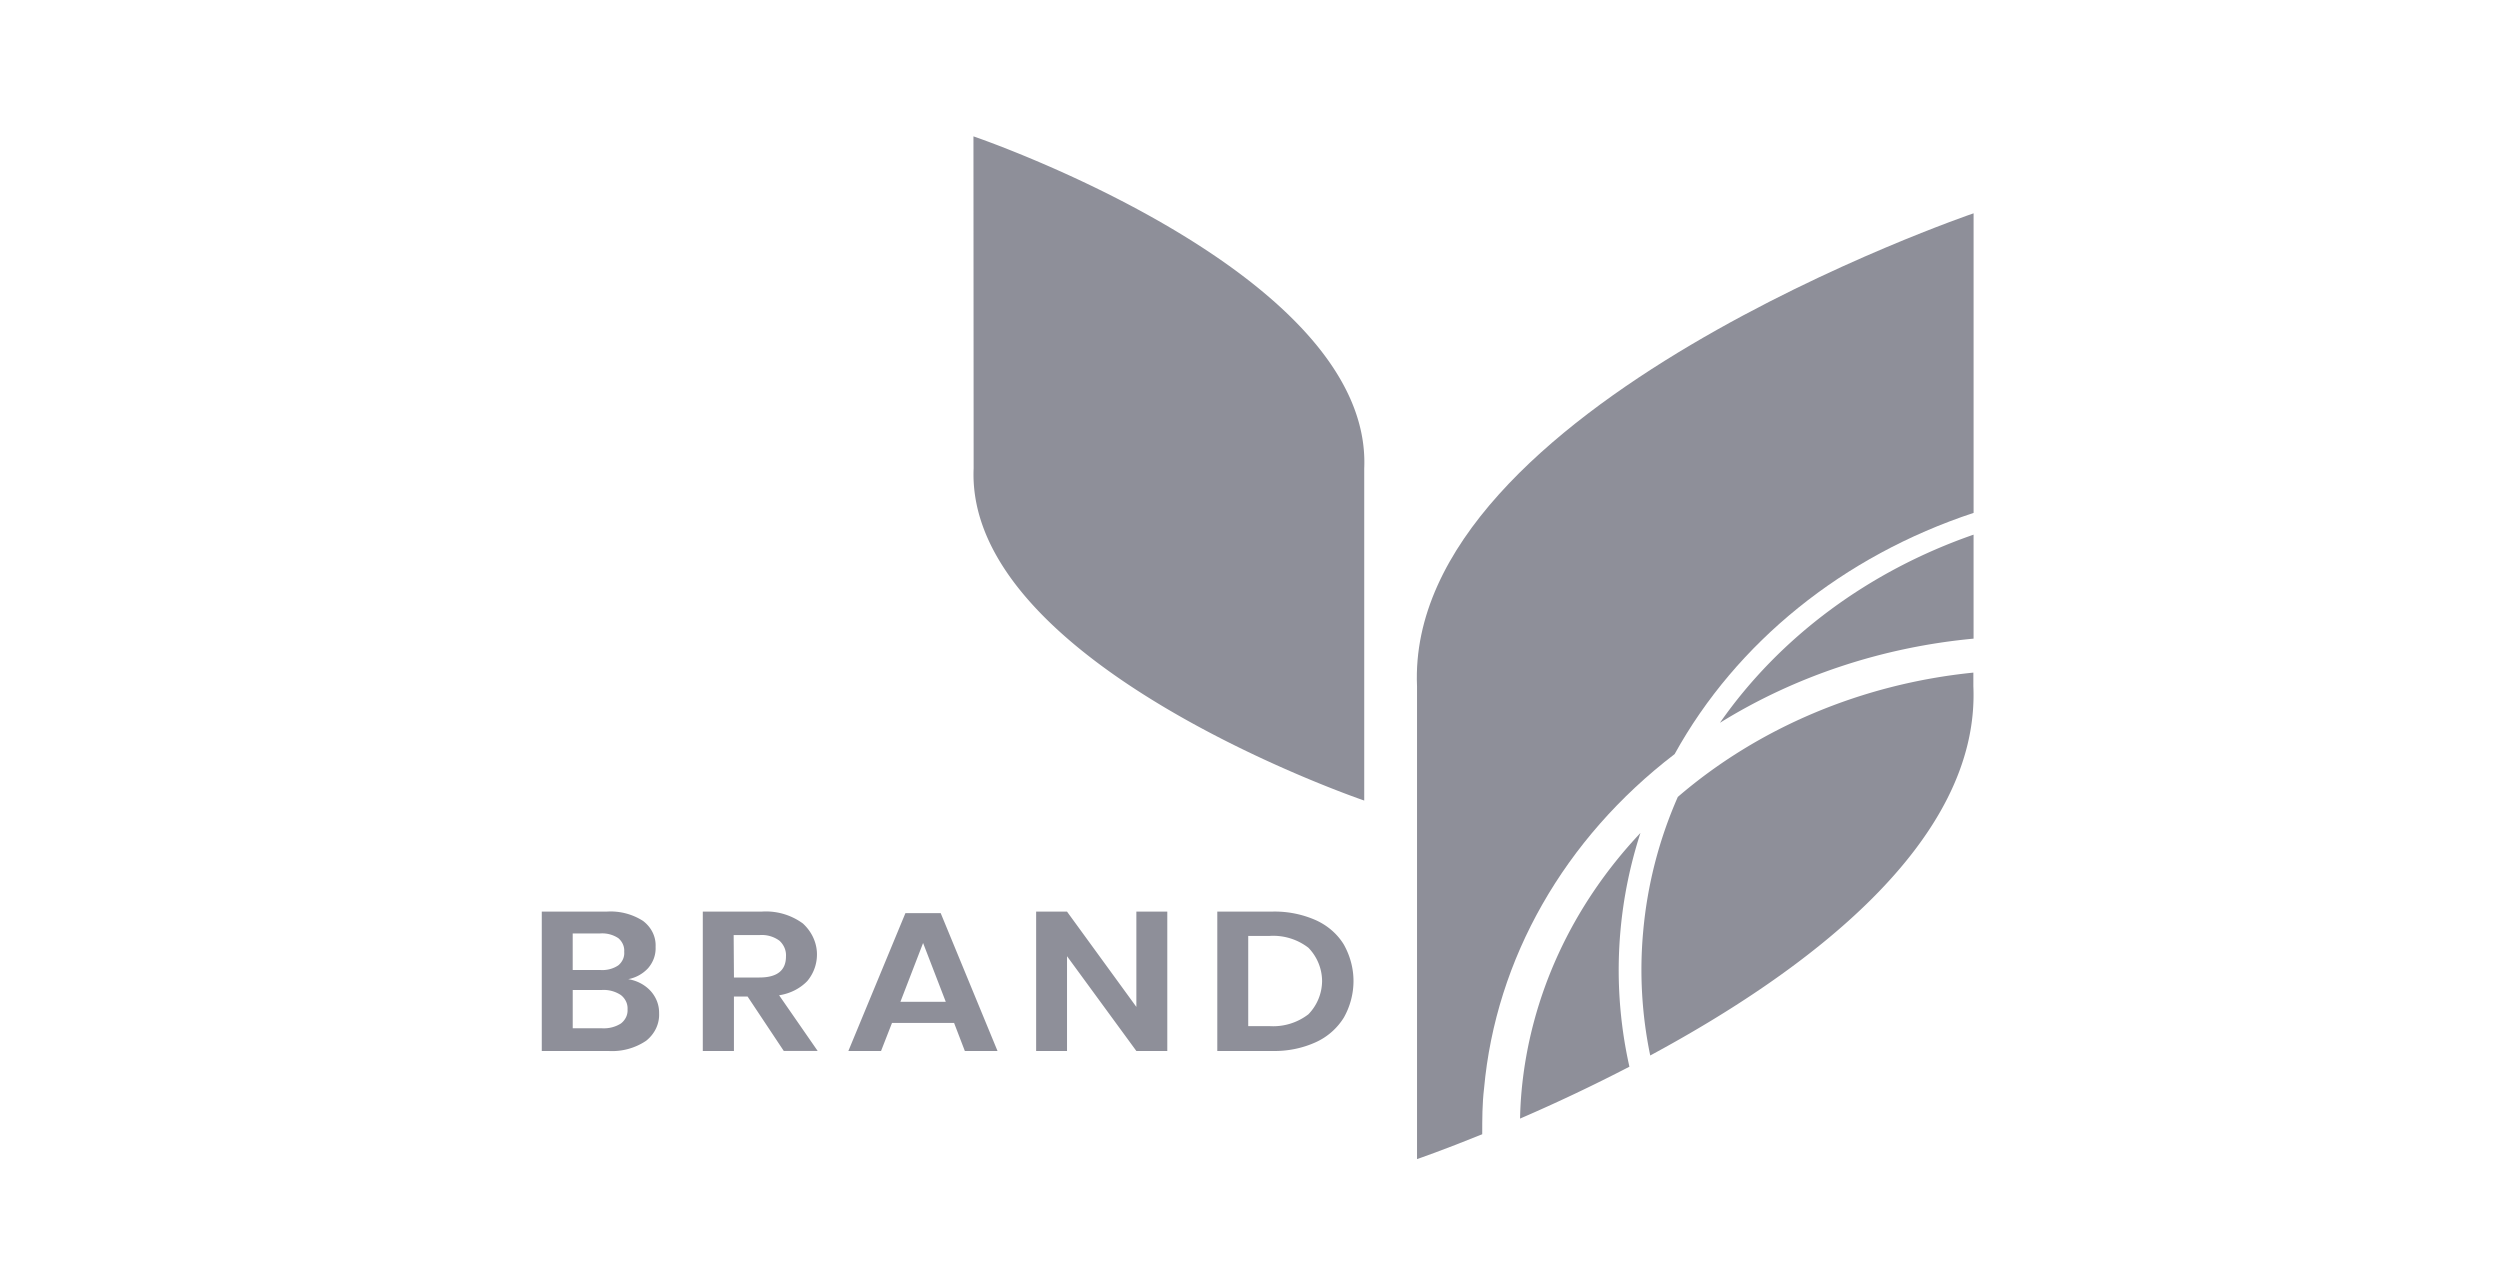 <svg xmlns="http://www.w3.org/2000/svg" width="110" height="56" fill="none"><path fill="#8E8F99" d="M28.63 43.606c.245.274.376.616.37.968.012.23-.033.458-.132.67-.1.212-.25.4-.441.552a2.68 2.68 0 0 1-1.664.447h-2.925V40.11h2.865a2.647 2.647 0 0 1 1.587.408c.185.14.332.315.428.514.097.2.14.416.128.633.017.338-.101.671-.333.938a1.59 1.59 0 0 1-.872.48c.389.063.739.249.989.523Zm-3.431-.925h1.224c.279.018.555-.054.78-.204a.732.732 0 0 0 .208-.272.662.662 0 0 0 .054-.327.684.684 0 0 0-.055-.326.752.752 0 0 0-.204-.273 1.28 1.28 0 0 0-.802-.207h-1.205v1.609Zm2.123 2.351a.77.77 0 0 0 .226-.28.694.694 0 0 0 .064-.343.704.704 0 0 0-.067-.345.781.781 0 0 0-.23-.284 1.366 1.366 0 0 0-.832-.221H25.2v1.686H26.5c.293.015.583-.06.822-.213ZM34.487 46.243l-1.594-2.397h-.6v2.397h-1.37V40.11h2.596a2.752 2.752 0 0 1 1.806.522c.363.332.582.771.617 1.236a1.82 1.82 0 0 1-.424 1.301c-.32.33-.757.55-1.237.623l1.697 2.45h-1.491Zm-2.193-3.233h1.121c.779 0 1.168-.31 1.168-.928a.83.83 0 0 0-.062-.372.908.908 0 0 0-.224-.318 1.307 1.307 0 0 0-.882-.248h-1.134l.013 1.866ZM41.98 45.009h-2.732l-.482 1.234h-1.438l2.51-6.064h1.553l2.5 6.064h-1.438l-.473-1.234Zm-.366-.93-.998-2.587-.998 2.588h1.996ZM51.361 46.243H50l-3.051-4.17v4.17H45.59V40.11h1.358L50 44.304V40.11h1.361v6.133ZM59.128 44.775a2.82 2.82 0 0 1-1.231 1.081c-.593.27-1.25.402-1.914.387h-2.422V40.11h2.422a4.472 4.472 0 0 1 1.914.378c.52.236.95.61 1.23 1.07.28.498.427 1.05.427 1.608a3.28 3.28 0 0 1-.426 1.609Zm-1.558-.147a2.12 2.12 0 0 0 .602-1.463 2.12 2.12 0 0 0-.602-1.464 2.535 2.535 0 0 0-1.703-.521h-.945v3.97h.945a2.535 2.535 0 0 0 1.703-.522ZM42.832 6s17.567 5.97 17.194 14.61v14.614S42.473 29.251 42.84 20.611L42.832 6ZM75.677 31.803c3.317-2.056 7.155-3.329 11.16-3.703v-4.575c-4.615 1.602-8.53 4.506-11.16 8.278Z"/><path fill="#8E8F99" d="M73.683 33.181c2.716-4.922 7.423-8.72 13.155-10.614V9.386S61.82 17.89 62.349 30.194V51s1.115-.38 2.869-1.093c0-.665 0-1.336.08-2.01.517-5.712 3.534-11.005 8.385-14.716Z"/><path fill="#8E8F99" d="M71.304 40.91a19.57 19.57 0 0 1 .876-4.26c-3.022 3.205-4.85 7.18-5.232 11.37-.036.395-.056.79-.066 1.198a75.86 75.86 0 0 0 4.812-2.283 19.43 19.43 0 0 1-.39-6.025ZM72.3 40.985a18.564 18.564 0 0 0 .31 5.456c6.834-3.682 14.514-9.371 14.218-16.247v-.599c-4.883.492-9.452 2.414-13.004 5.47a18.817 18.817 0 0 0-1.524 5.92Z"/></svg>